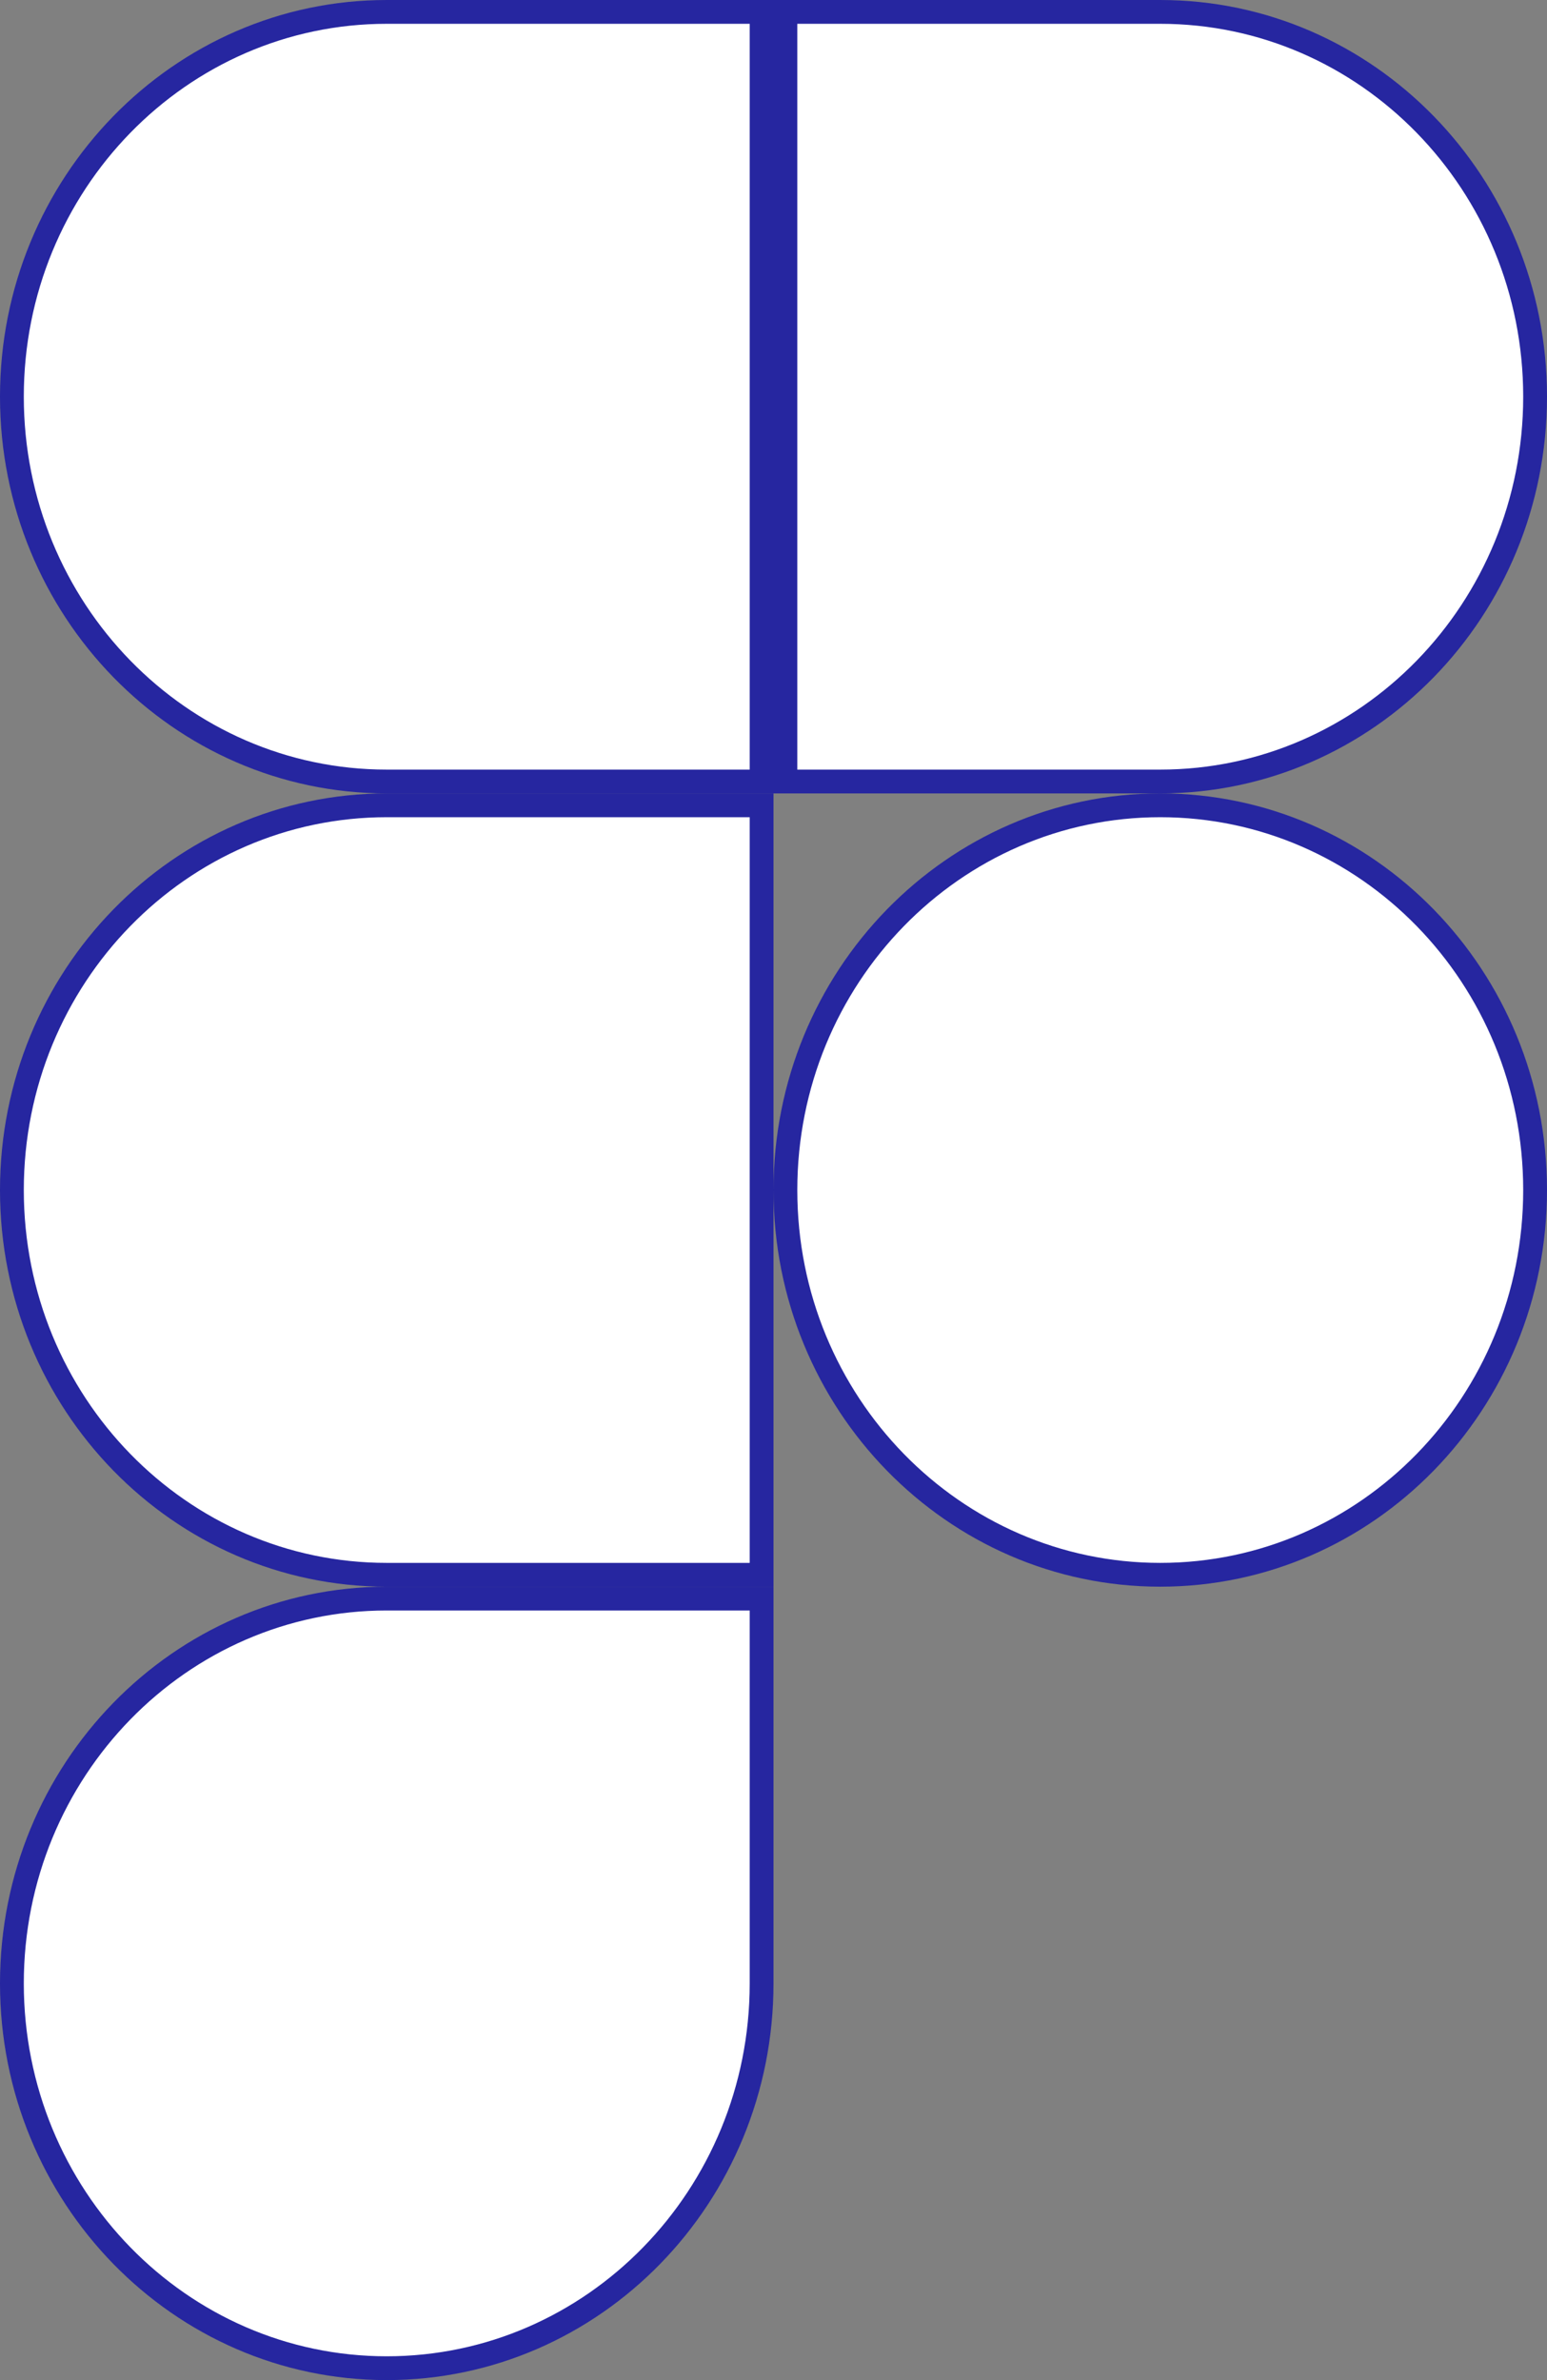 <svg width="13" height="20" viewBox="0 0 13 20" fill="none" xmlns="http://www.w3.org/2000/svg">
<rect x="0" y="0" width="13" height="20" fill="#808080" stroke="none"/>
<path d="M6.6 10C6.6 8.212 8.013 6.767 9.75 6.767C11.488 6.767 12.9 8.21 12.9 10C12.9 11.789 11.488 13.233 9.75 13.233C8.015 13.233 6.6 11.79 6.6 10Z" fill="white" stroke="#2626A0" stroke-width="0.2"/>
<path d="M0.1 16.667C0.1 14.878 1.513 13.433 3.25 13.433H6.4V16.667C6.4 18.454 4.987 19.9 3.25 19.9C1.513 19.9 0.1 18.454 0.1 16.667Z" fill="white" stroke="#2626A0" stroke-width="0.2"/>
<path d="M9.75 6.567H6.6V0.1H9.75C11.488 0.1 12.9 1.546 12.9 3.333C12.9 5.122 11.488 6.567 9.75 6.567Z" fill="white" stroke="#2626A0" stroke-width="0.2"/>
<path d="M3.25 6.567C1.513 6.567 0.1 5.121 0.1 3.333C0.1 1.546 1.513 0.1 3.25 0.1H6.4V6.567H3.25Z" fill="white" stroke="#2626A0" stroke-width="0.2"/>
<path d="M3.25 13.233C1.513 13.233 0.1 11.789 0.1 10C0.1 8.21 1.513 6.767 3.25 6.767H6.4V13.233H3.25Z" fill="white" stroke="#2626A0" stroke-width="0.2"/>
</svg>
